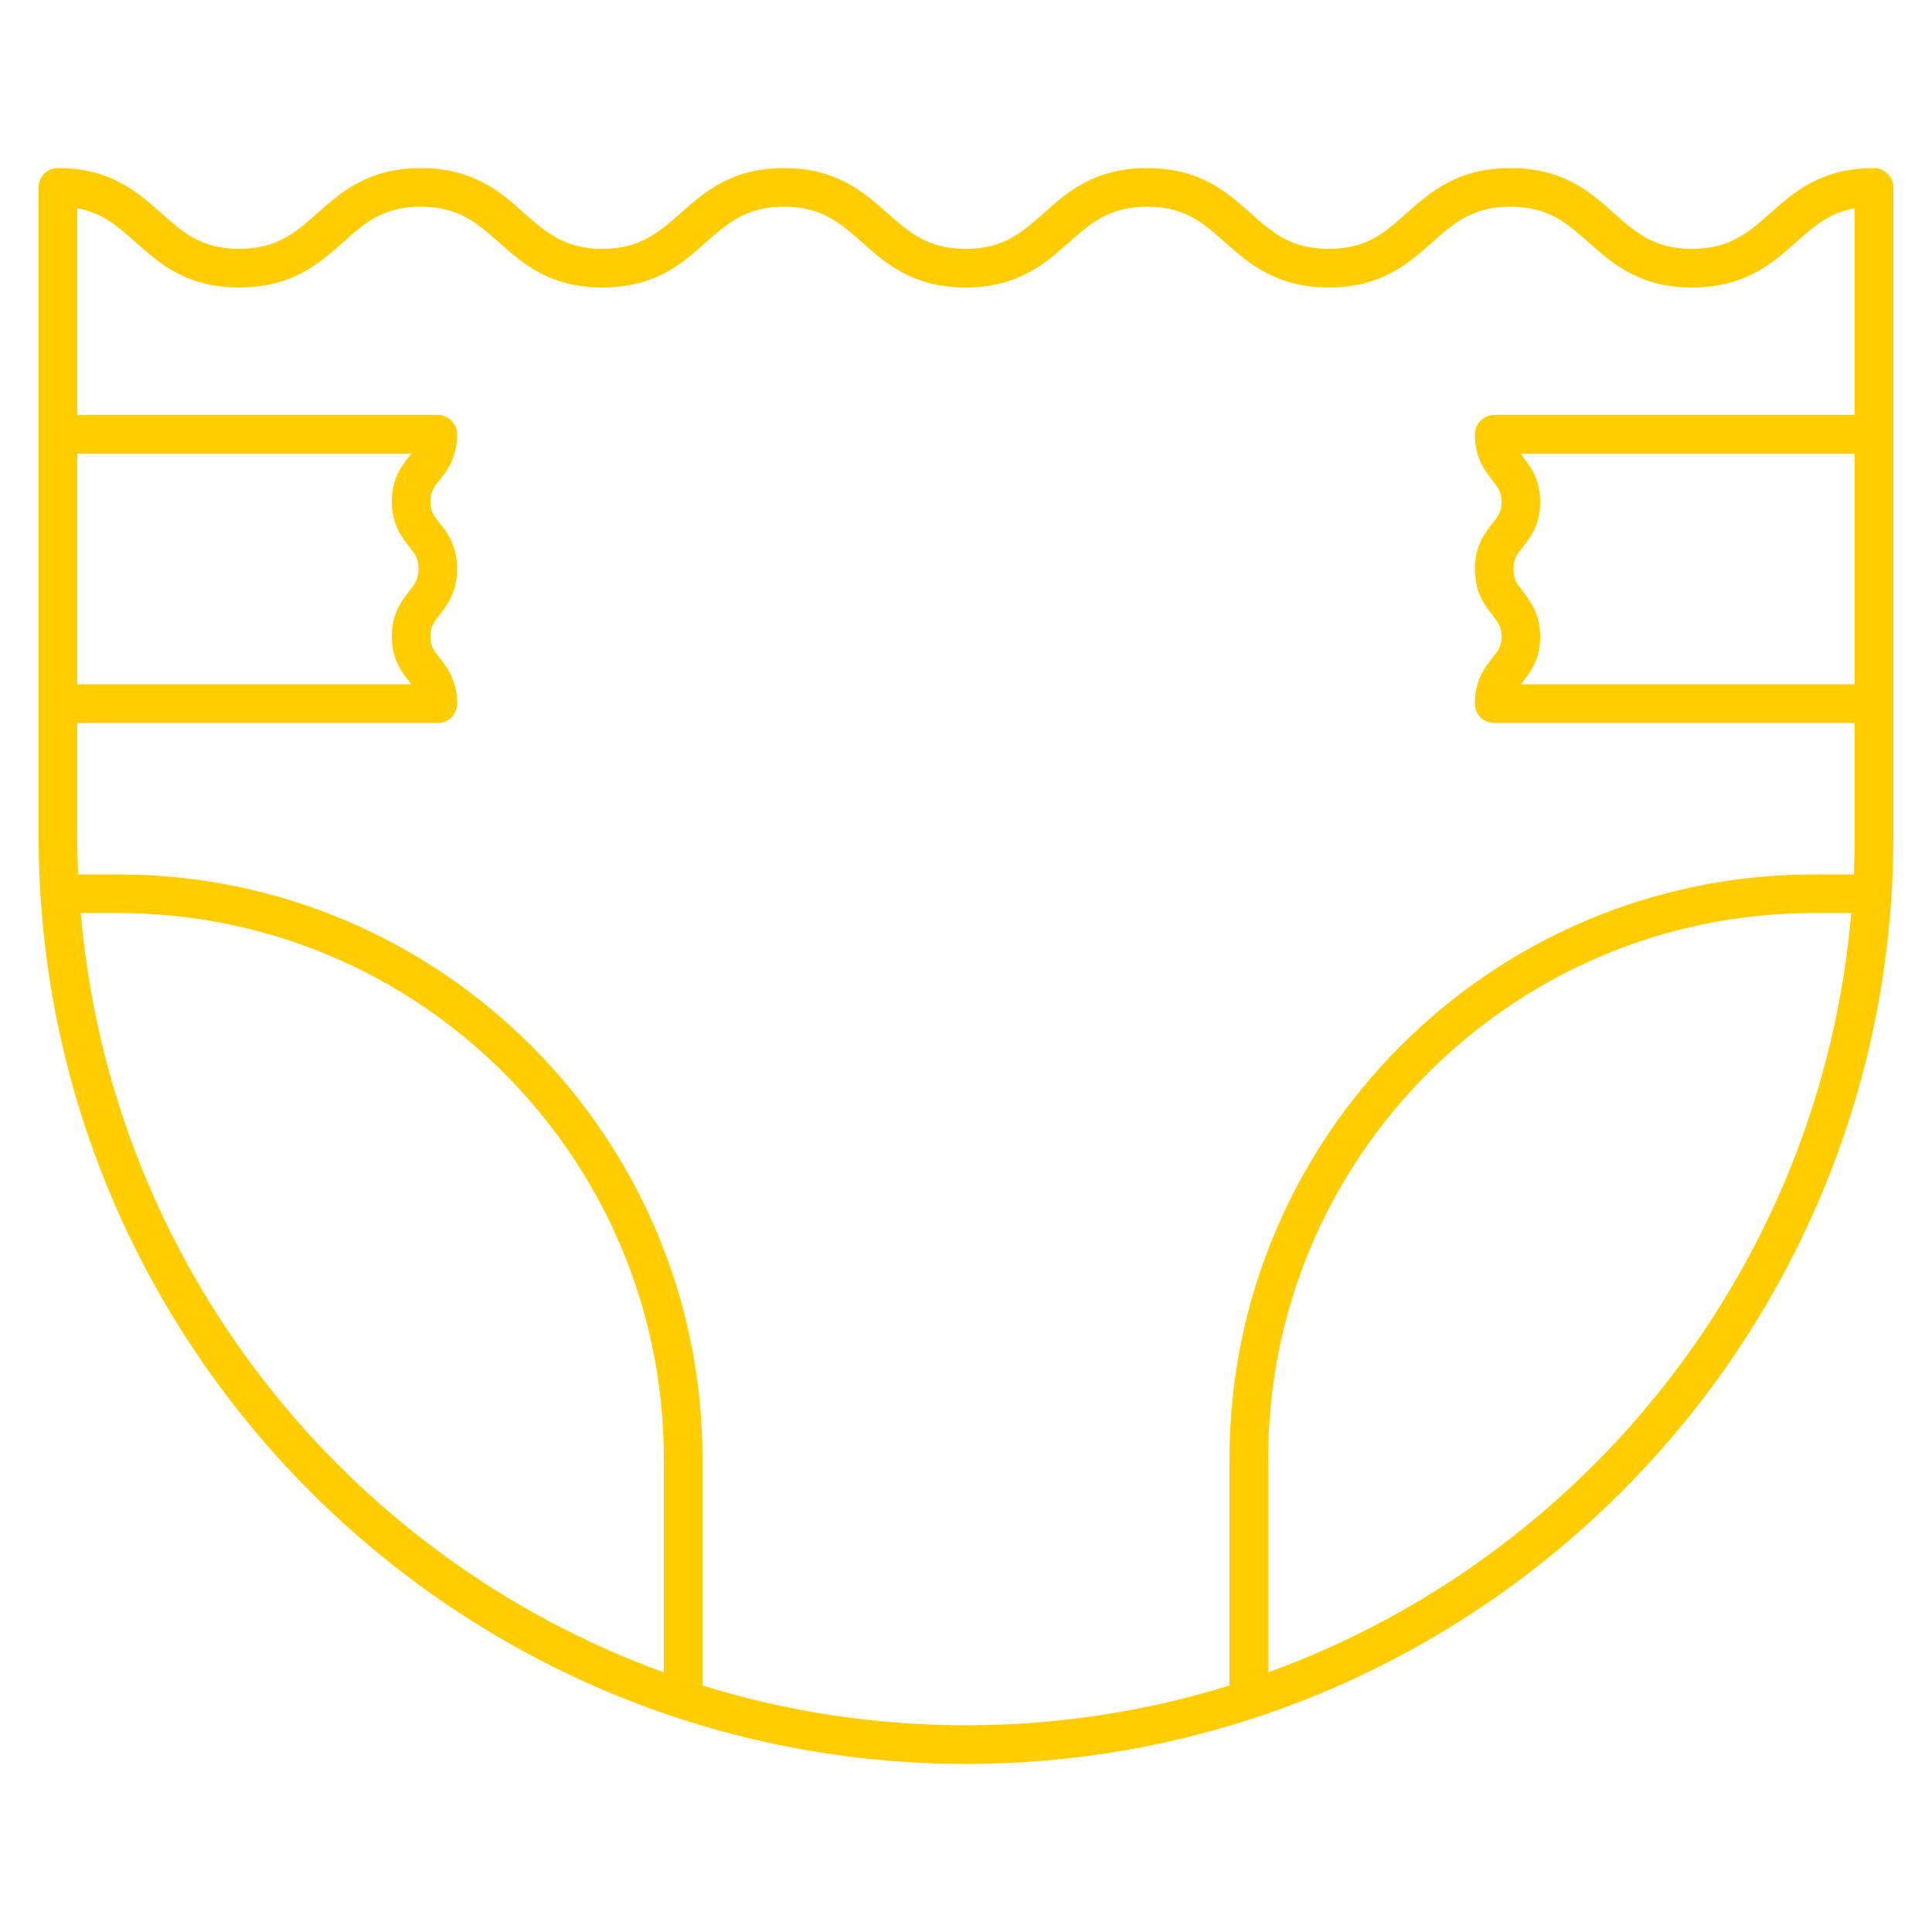 <?xml version="1.0" encoding="UTF-8"?><svg id="uuid-8b39d94c-182b-406b-afd8-6678ac56f5d1" xmlns="http://www.w3.org/2000/svg" viewBox="0 0 50 50"><path d="M46.94,23.63c-7.79,0-14.12,6.33-14.12,14.12v5.53c8.25-2.99,14.31-10.58,15.09-19.65h-.97ZM39.35,11.74s.04.04.05.07c.19.24.46.57.46,1.18s-.27.94-.46,1.18c-.15.19-.23.3-.23.56s.08.37.23.56c.19.25.46.58.46,1.19s-.27.93-.46,1.18c-.01.02-.03.04-.04.05h8.64v-5.97h-8.65ZM2,11.74v5.97h8.65s-.04-.04-.05-.06c-.19-.24-.46-.57-.46-1.18s.27-.94.46-1.18c.15-.2.23-.3.23-.57s-.08-.37-.23-.56c-.19-.24-.46-.57-.46-1.18s.27-.94.46-1.18c.01-.02.03-.04.04-.06H2ZM4.18,5.52c.55.49,1.03.92,2.01.92s1.47-.43,2.02-.92c.62-.55,1.32-1.17,2.68-1.17s2.07.62,2.68,1.17c.56.49,1.04.92,2.02.92s1.46-.43,2.02-.92c.62-.55,1.32-1.17,2.68-1.17s2.06.62,2.68,1.17c.56.49,1.03.92,2.02.92s1.46-.43,2.02-.92c.61-.55,1.31-1.17,2.68-1.17s2.06.62,2.68,1.17c.55.49,1.03.92,2.02.92s1.46-.43,2.01-.92c.62-.55,1.32-1.17,2.69-1.17s2.07.62,2.68,1.17c.56.49,1.04.92,2.02.92s1.47-.43,2.02-.92c.62-.55,1.32-1.17,2.69-1.17.13,0,.26.05.35.15.1.09.15.22.15.35v16.8c0,13.23-10.77,24-24,24S1,34.88,1,21.65V4.85c0-.28.22-.5.5-.5,1.36,0,2.06.62,2.68,1.17ZM3.06,22.63c8.34,0,15.12,6.78,15.12,15.12v5.87c2.16.67,4.45,1.03,6.82,1.03s4.66-.36,6.82-1.03v-5.87c0-8.34,6.78-15.12,15.12-15.12h1.04c.01-.33.02-.65.02-.98v-2.94h-9.33c-.28,0-.5-.22-.5-.5,0-.61.26-.94.45-1.18.15-.19.24-.29.24-.55s-.09-.37-.24-.57c-.19-.24-.45-.57-.45-1.18s.26-.94.45-1.18c.15-.19.24-.3.24-.56s-.09-.37-.24-.56c-.19-.25-.45-.58-.45-1.19,0-.27.22-.5.5-.5h9.33v-5.35c-.67.12-1.07.48-1.52.88-.62.55-1.32,1.17-2.69,1.17s-2.06-.62-2.68-1.17c-.56-.49-1.03-.92-2.02-.92s-1.47.43-2.02.92c-.62.55-1.32,1.17-2.68,1.17s-2.07-.62-2.69-1.17c-.55-.49-1.03-.92-2.01-.92s-1.47.43-2.02.92c-.62.55-1.32,1.17-2.68,1.17s-2.07-.62-2.68-1.17c-.56-.49-1.04-.92-2.02-.92s-1.46.43-2.02.92c-.61.55-1.31,1.17-2.68,1.17s-2.06-.62-2.68-1.17c-.56-.49-1.03-.92-2.02-.92s-1.46.43-2.01.92c-.62.55-1.32,1.17-2.69,1.17s-2.06-.62-2.68-1.17c-.45-.4-.85-.76-1.51-.88v5.35h9.33c.28,0,.5.23.5.5,0,.61-.26.94-.45,1.18-.15.19-.24.3-.24.56s.09.37.24.56c.19.24.45.57.45,1.18s-.26.94-.45,1.19c-.15.19-.24.3-.24.56s.09.37.24.56c.19.24.45.57.45,1.18,0,.28-.22.5-.5.5H2v2.94c0,.33.01.65.02.98h1.04ZM17.18,37.75c0-7.79-6.33-14.12-14.12-14.12h-.97c.78,9.07,6.84,16.66,15.09,19.65v-5.53Z" stroke-width="0" fill="#FFCD00"/></svg>